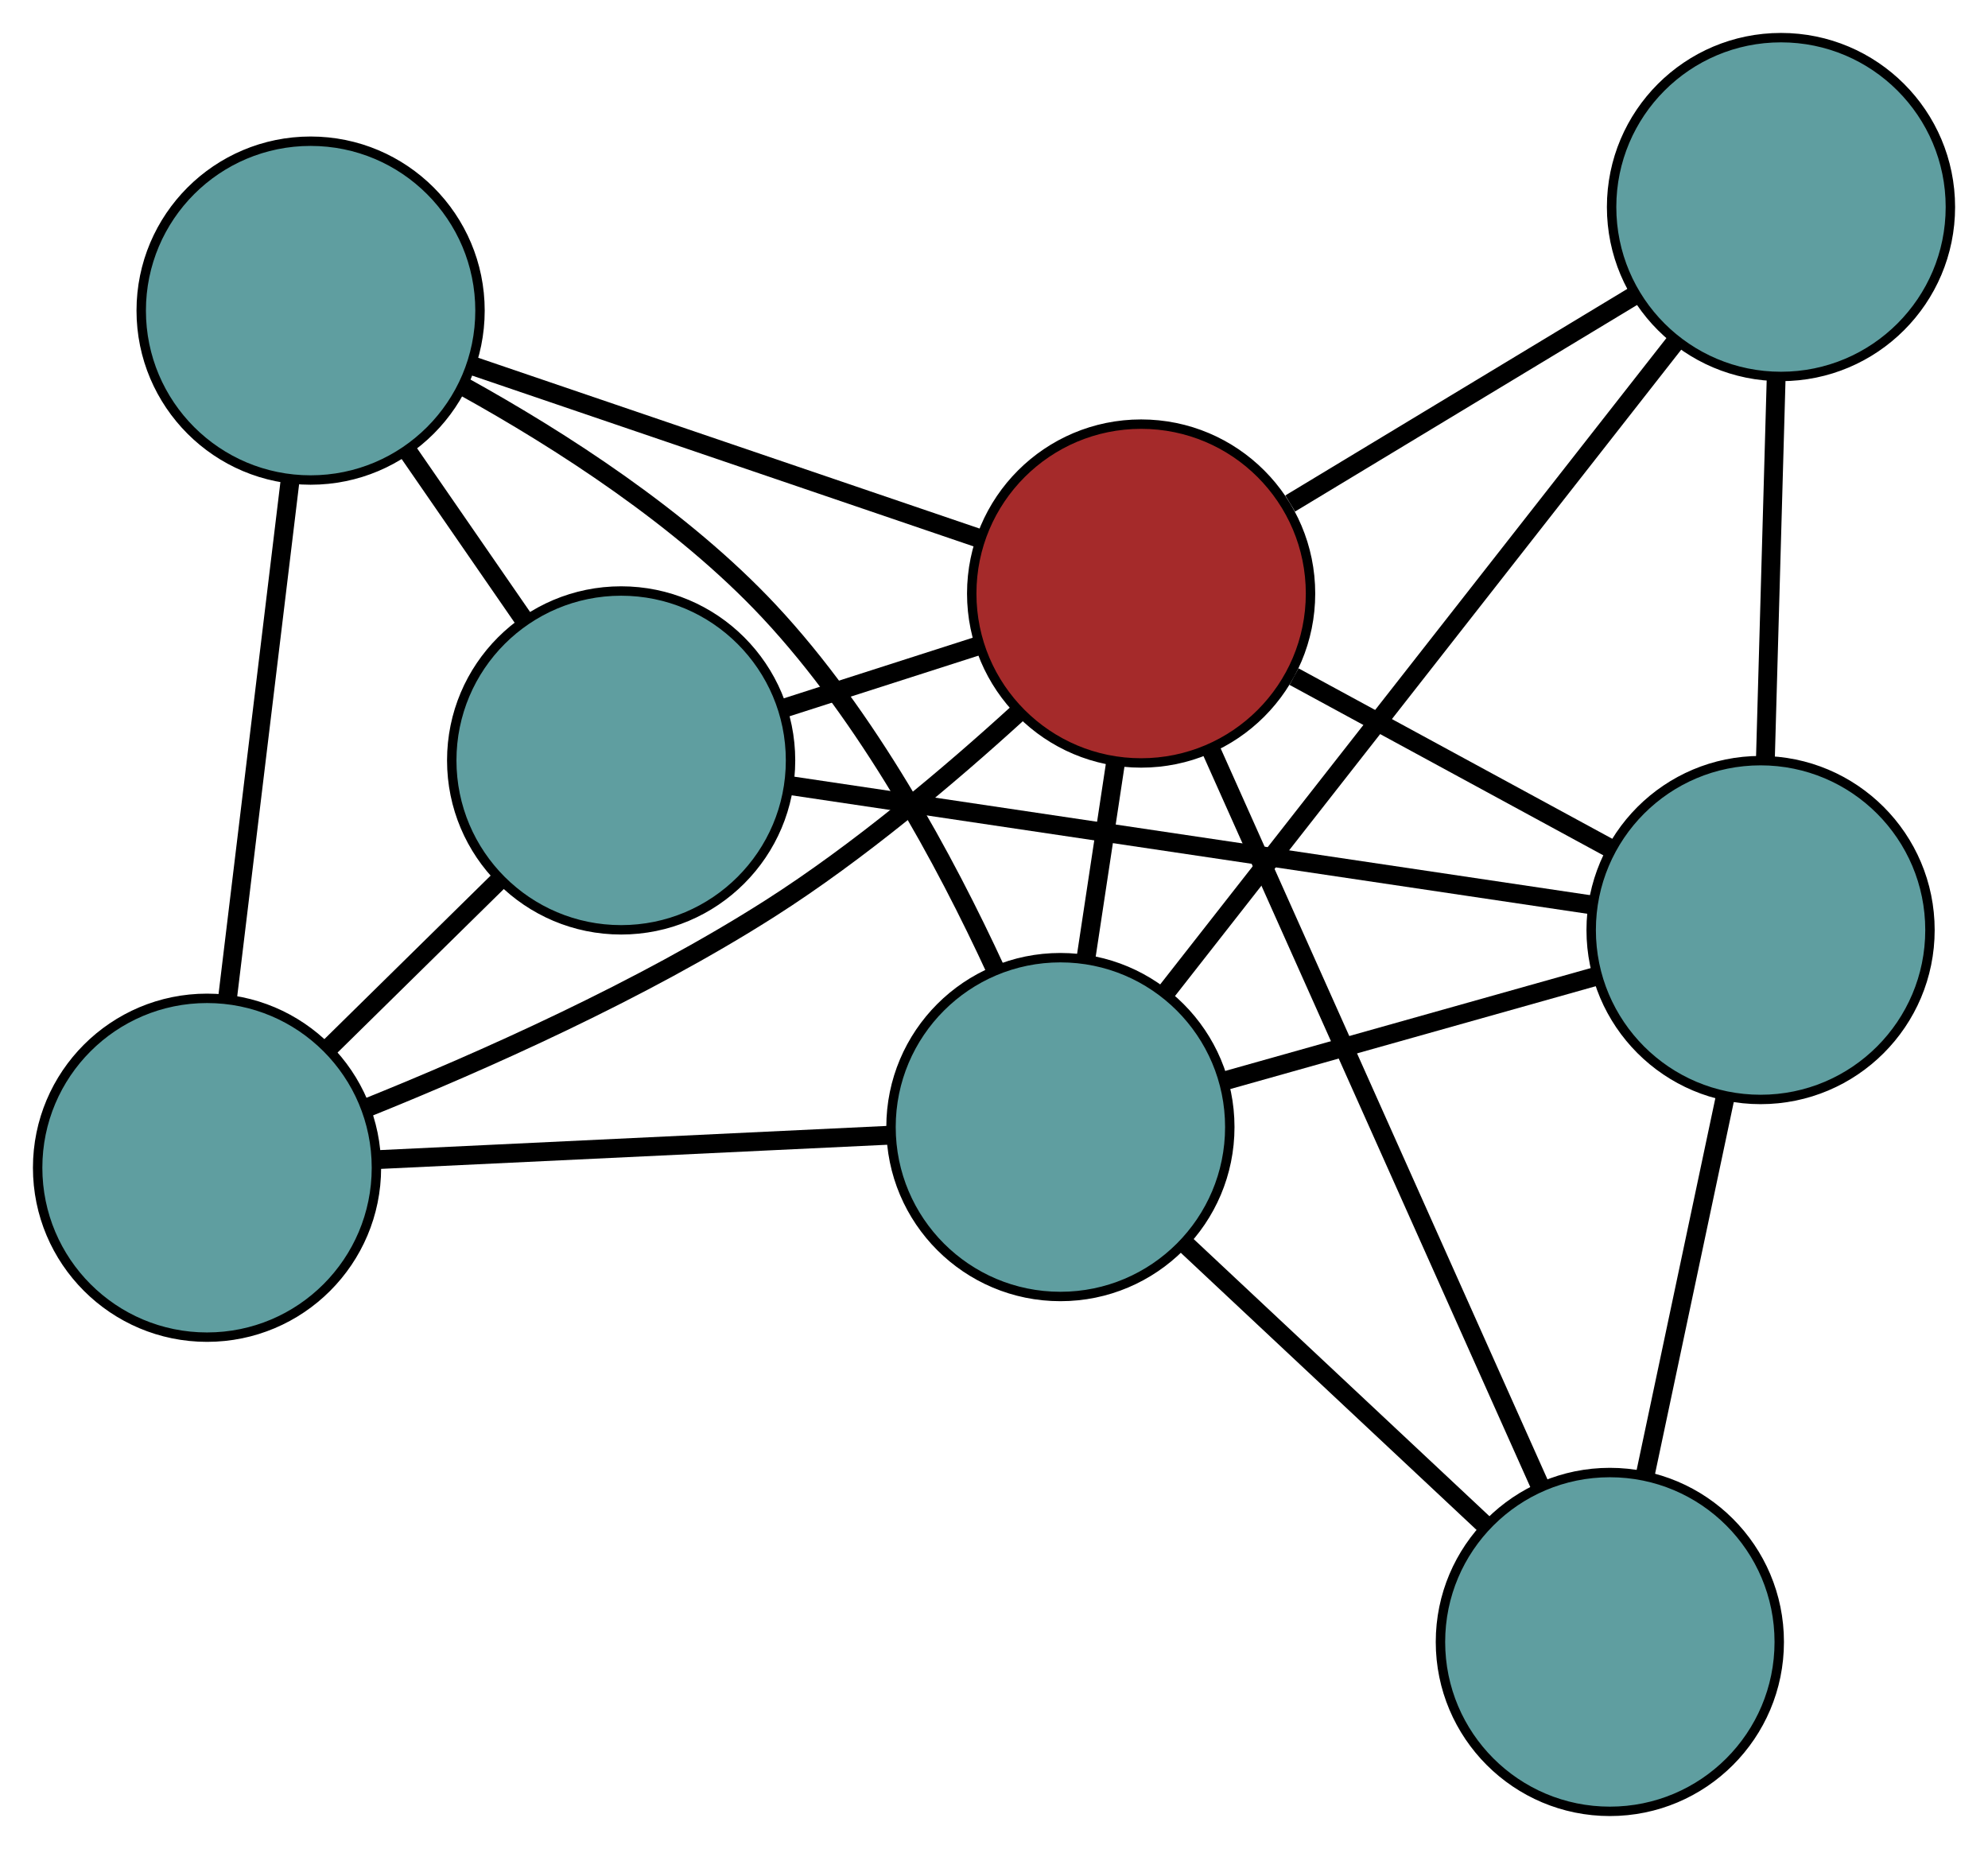 <?xml version="1.0" encoding="UTF-8" standalone="no"?>
<!DOCTYPE svg PUBLIC "-//W3C//DTD SVG 1.1//EN"
 "http://www.w3.org/Graphics/SVG/1.1/DTD/svg11.dtd">
<!-- Generated by graphviz version 2.36.0 (20140111.2315)
 -->
<!-- Title: G Pages: 1 -->
<svg width="100%" height="100%"
 viewBox="0.00 0.00 211.25 196.46" xmlns="http://www.w3.org/2000/svg" xmlns:xlink="http://www.w3.org/1999/xlink">
<g id="graph0" class="graph" transform="scale(1 1) rotate(0) translate(4 192.462)">
<title>G</title>
<!-- 0 -->
<g id="node1" class="node"><title>0</title>
<ellipse fill="cadetblue" stroke="black" cx="18" cy="-68.385" rx="18" ry="18"/>
</g>
<!-- 3 -->
<g id="node4" class="node"><title>3</title>
<ellipse fill="cadetblue" stroke="black" cx="29.006" cy="-159.458" rx="18" ry="18"/>
</g>
<!-- 0&#45;&#45;3 -->
<g id="edge1" class="edge"><title>0&#45;&#45;3</title>
<path fill="none" stroke="black" stroke-width="2" d="M20.174,-86.378C22.104,-102.344 24.908,-125.547 26.836,-141.502"/>
</g>
<!-- 5 -->
<g id="node6" class="node"><title>5</title>
<ellipse fill="cadetblue" stroke="black" cx="62.004" cy="-111.665" rx="18" ry="18"/>
</g>
<!-- 0&#45;&#45;5 -->
<g id="edge2" class="edge"><title>0&#45;&#45;5</title>
<path fill="none" stroke="black" stroke-width="2" d="M30.965,-81.136C36.644,-86.722 43.295,-93.263 48.98,-98.855"/>
</g>
<!-- 6 -->
<g id="node7" class="node"><title>6</title>
<ellipse fill="cadetblue" stroke="black" cx="108.681" cy="-72.706" rx="18" ry="18"/>
</g>
<!-- 0&#45;&#45;6 -->
<g id="edge3" class="edge"><title>0&#45;&#45;6</title>
<path fill="none" stroke="black" stroke-width="2" d="M36.351,-69.259C52.187,-70.014 74.93,-71.098 90.667,-71.848"/>
</g>
<!-- 7 -->
<g id="node8" class="node"><title>7</title>
<ellipse fill="brown" stroke="black" cx="117.259" cy="-129.396" rx="18" ry="18"/>
</g>
<!-- 0&#45;&#45;7 -->
<g id="edge4" class="edge"><title>0&#45;&#45;7</title>
<path fill="none" stroke="black" stroke-width="2" d="M34.889,-74.72C47.241,-79.691 64.159,-87.218 77.857,-95.953 87.238,-101.935 96.776,-109.969 104.117,-116.662"/>
</g>
<!-- 1 -->
<g id="node2" class="node"><title>1</title>
<ellipse fill="cadetblue" stroke="black" cx="185.253" cy="-170.462" rx="18" ry="18"/>
</g>
<!-- 4 -->
<g id="node5" class="node"><title>4</title>
<ellipse fill="cadetblue" stroke="black" cx="183.083" cy="-93.641" rx="18" ry="18"/>
</g>
<!-- 1&#45;&#45;4 -->
<g id="edge5" class="edge"><title>1&#45;&#45;4</title>
<path fill="none" stroke="black" stroke-width="2" d="M184.738,-152.257C184.393,-140.011 183.938,-123.934 183.593,-111.716"/>
</g>
<!-- 1&#45;&#45;6 -->
<g id="edge6" class="edge"><title>1&#45;&#45;6</title>
<path fill="none" stroke="black" stroke-width="2" d="M173.954,-156.038C159.477,-137.556 134.525,-105.7 120.026,-87.19"/>
</g>
<!-- 1&#45;&#45;7 -->
<g id="edge7" class="edge"><title>1&#45;&#45;7</title>
<path fill="none" stroke="black" stroke-width="2" d="M169.824,-161.144C158.853,-154.518 144.161,-145.644 133.099,-138.963"/>
</g>
<!-- 2 -->
<g id="node3" class="node"><title>2</title>
<ellipse fill="cadetblue" stroke="black" cx="167.067" cy="-18" rx="18" ry="18"/>
</g>
<!-- 2&#45;&#45;4 -->
<g id="edge8" class="edge"><title>2&#45;&#45;4</title>
<path fill="none" stroke="black" stroke-width="2" d="M170.862,-35.926C173.415,-47.983 176.767,-63.813 179.314,-75.844"/>
</g>
<!-- 2&#45;&#45;6 -->
<g id="edge9" class="edge"><title>2&#45;&#45;6</title>
<path fill="none" stroke="black" stroke-width="2" d="M153.818,-30.414C144.263,-39.367 131.42,-51.4 121.877,-60.342"/>
</g>
<!-- 2&#45;&#45;7 -->
<g id="edge10" class="edge"><title>2&#45;&#45;7</title>
<path fill="none" stroke="black" stroke-width="2" d="M159.717,-34.437C150.3,-55.498 134.07,-91.798 124.639,-112.892"/>
</g>
<!-- 3&#45;&#45;5 -->
<g id="edge11" class="edge"><title>3&#45;&#45;5</title>
<path fill="none" stroke="black" stroke-width="2" d="M39.266,-144.598C43.201,-138.898 47.692,-132.394 51.637,-126.68"/>
</g>
<!-- 3&#45;&#45;6 -->
<g id="edge12" class="edge"><title>3&#45;&#45;6</title>
<path fill="none" stroke="black" stroke-width="2" d="M45.341,-151.351C55.545,-145.699 68.457,-137.411 77.716,-127.518 88.172,-116.347 96.453,-101.001 101.81,-89.388"/>
</g>
<!-- 3&#45;&#45;7 -->
<g id="edge13" class="edge"><title>3&#45;&#45;7</title>
<path fill="none" stroke="black" stroke-width="2" d="M46.442,-153.518C62.014,-148.214 84.691,-140.49 100.16,-135.221"/>
</g>
<!-- 4&#45;&#45;5 -->
<g id="edge14" class="edge"><title>4&#45;&#45;5</title>
<path fill="none" stroke="black" stroke-width="2" d="M165.217,-96.3C142.325,-99.708 102.87,-105.582 79.943,-108.995"/>
</g>
<!-- 4&#45;&#45;6 -->
<g id="edge15" class="edge"><title>4&#45;&#45;6</title>
<path fill="none" stroke="black" stroke-width="2" d="M165.451,-88.68C153.59,-85.342 138.02,-80.962 126.187,-77.632"/>
</g>
<!-- 4&#45;&#45;7 -->
<g id="edge16" class="edge"><title>4&#45;&#45;7</title>
<path fill="none" stroke="black" stroke-width="2" d="M167.149,-102.296C156.952,-107.835 143.761,-115 133.504,-120.572"/>
</g>
<!-- 5&#45;&#45;7 -->
<g id="edge17" class="edge"><title>5&#45;&#45;7</title>
<path fill="none" stroke="black" stroke-width="2" d="M79.184,-117.178C85.774,-119.293 93.293,-121.706 99.9,-123.825"/>
</g>
<!-- 6&#45;&#45;7 -->
<g id="edge18" class="edge"><title>6&#45;&#45;7</title>
<path fill="none" stroke="black" stroke-width="2" d="M111.395,-90.643C112.397,-97.261 113.531,-104.757 114.533,-111.381"/>
</g>
</g>
</svg>

